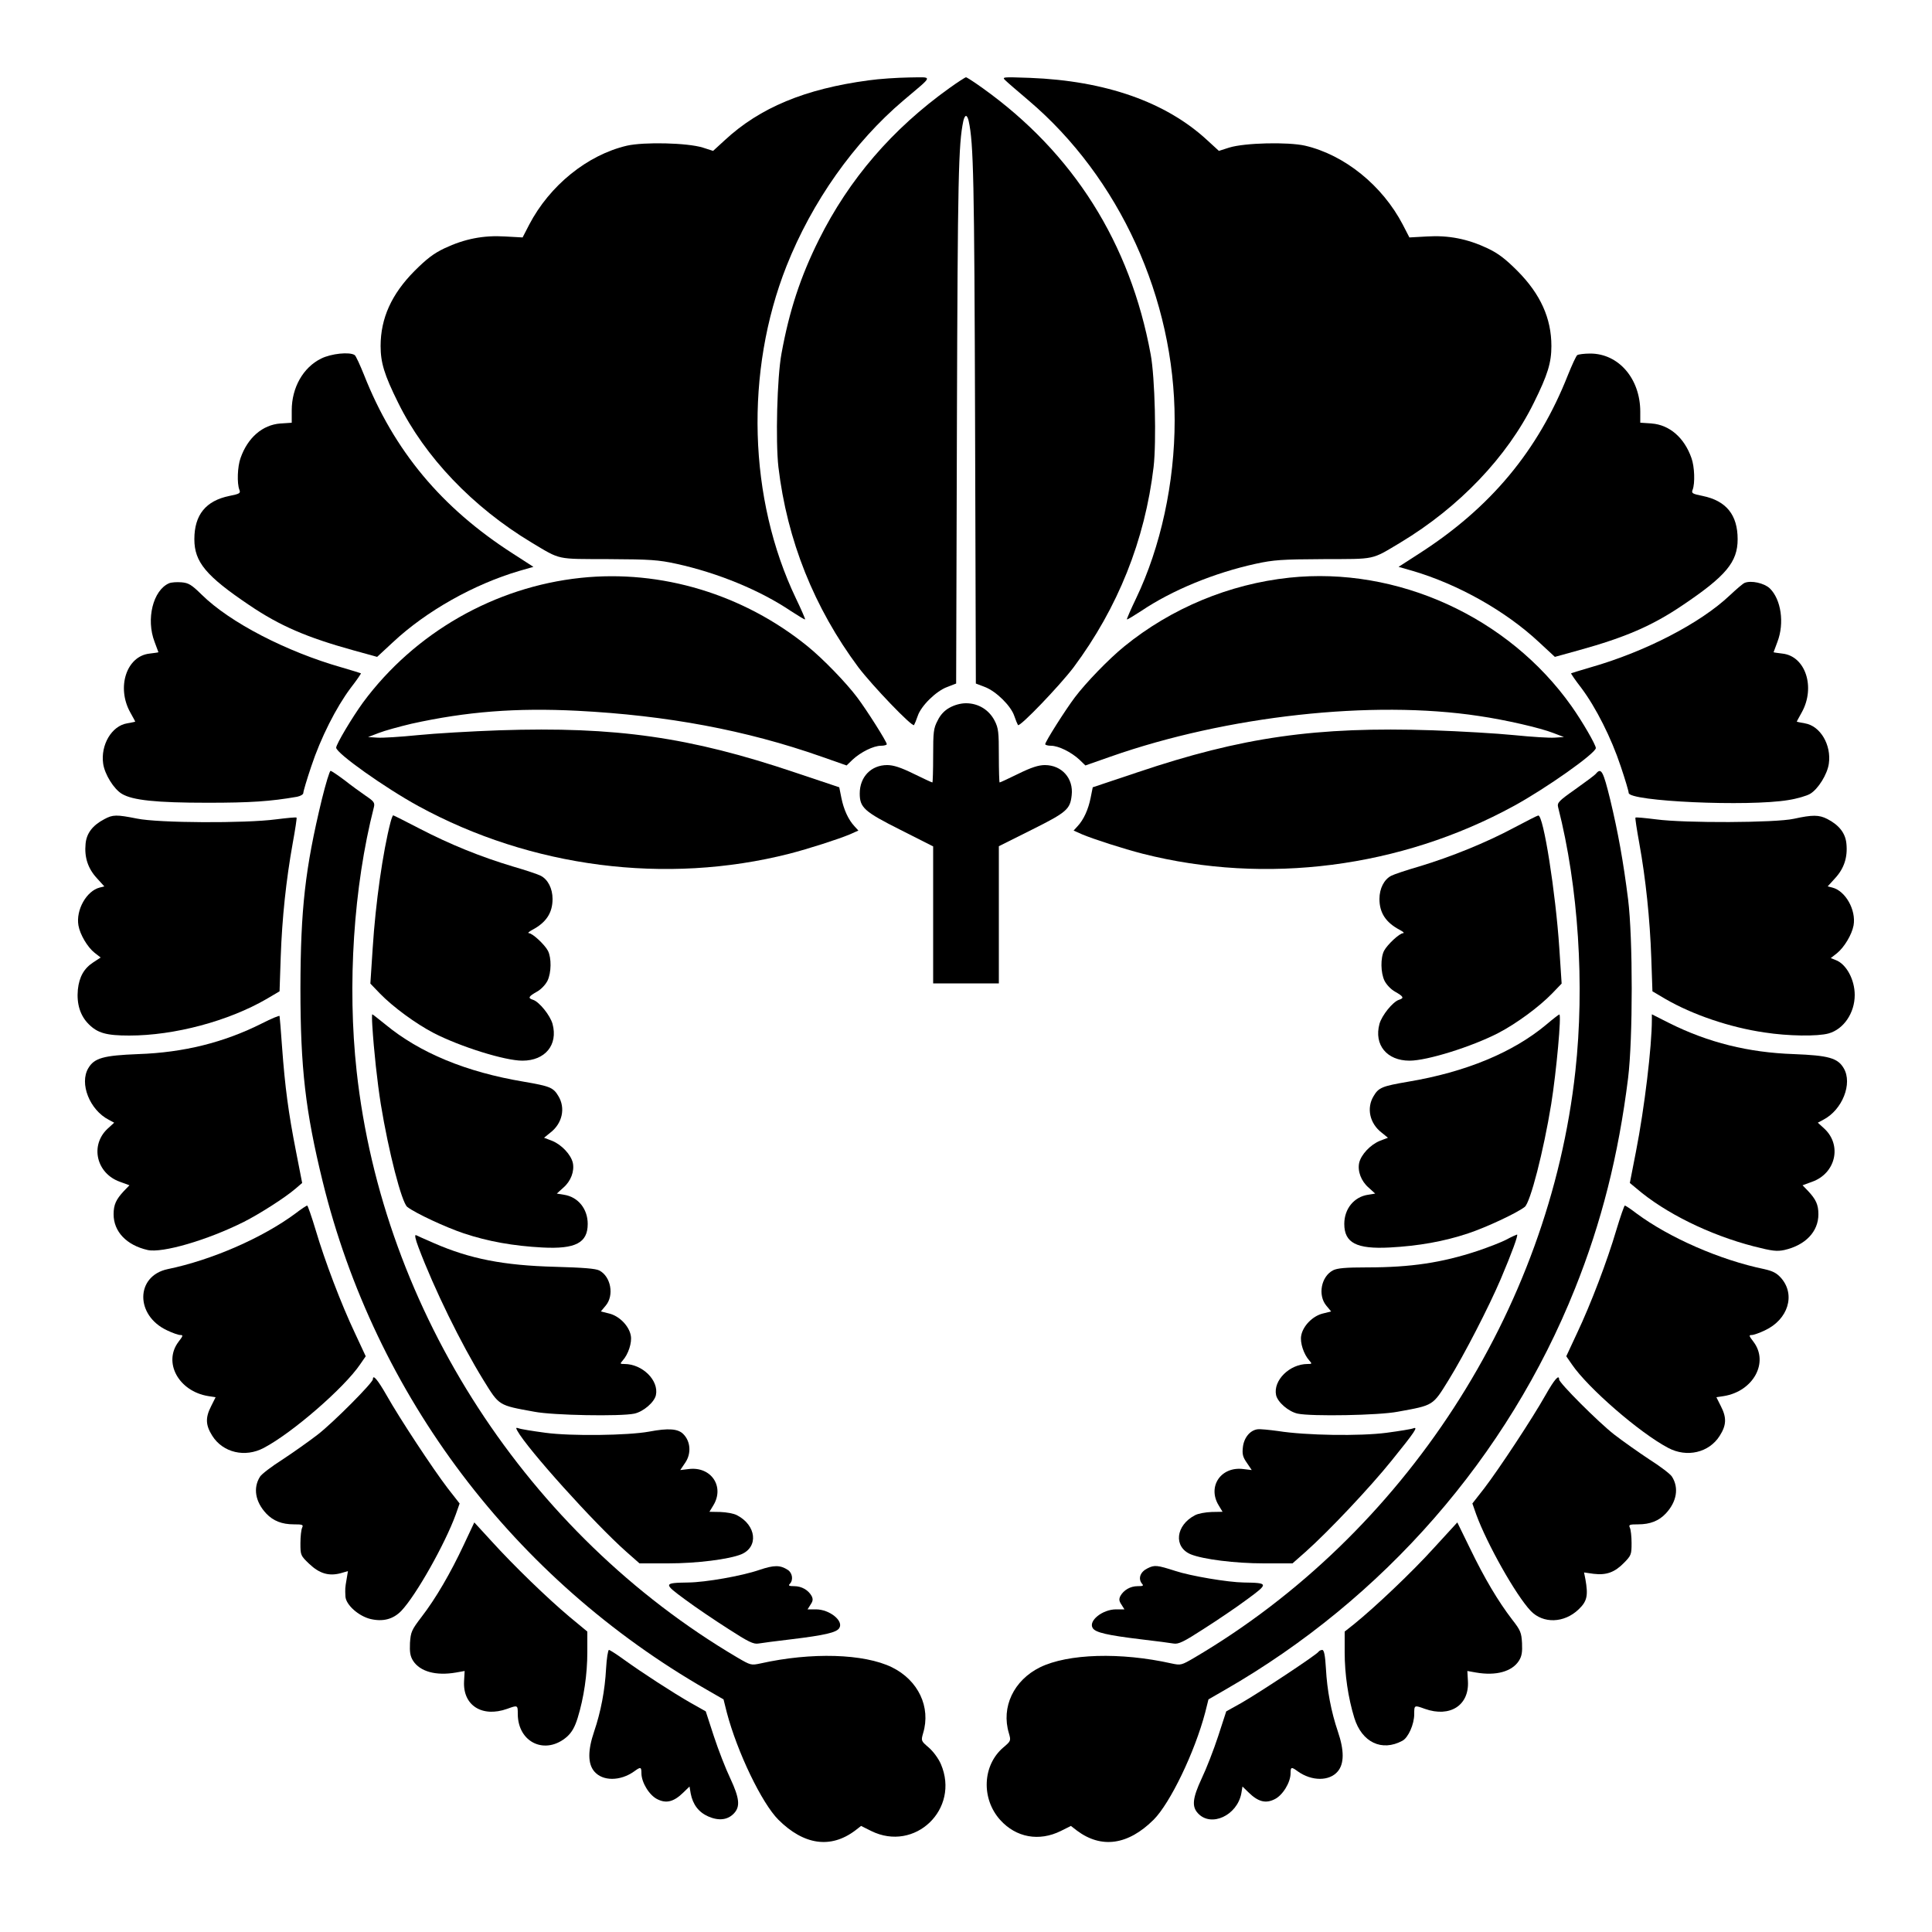 <?xml version="1.0" standalone="no"?>
<!DOCTYPE svg PUBLIC "-//W3C//DTD SVG 20010904//EN"
 "http://www.w3.org/TR/2001/REC-SVG-20010904/DTD/svg10.dtd">
<svg version="1.0" xmlns="http://www.w3.org/2000/svg"
 width="1000pt" height="1000pt" viewBox="0 0 1000 1000"
 preserveAspectRatio="xMidYMid meet">

<g transform="translate(0,1000) scale(0.1,-0.1)"
fill="#000000" stroke="none">
<path d="M4495 9584 c-328 -44 -562 -141 -744 -310 l-60 -55 -53 17 c-80 25
-304 30 -393 10 -205 -48 -400 -206 -506 -409 l-34 -66 -90 5 c-112 7 -210
-12 -314 -61 -57 -27 -93 -55 -156 -118 -118 -119 -175 -244 -175 -388 0 -86
19 -149 91 -294 138 -280 386 -540 690 -723 154 -92 125 -85 399 -86 216 -1
258 -4 350 -24 215 -47 434 -137 594 -245 39 -25 71 -45 73 -43 2 1 -19 50
-47 108 -247 516 -265 1175 -49 1721 132 333 349 640 605 857 159 135 156 120
29 119 -61 -1 -155 -7 -210 -15z"/>
<path d="M4914 9544 c-295 -211 -519 -471 -675 -784 -96 -192 -154 -370 -194
-590 -23 -123 -31 -454 -16 -587 45 -380 185 -729 414 -1037 73 -96 278 -310
288 -299 3 5 12 26 19 47 17 52 94 128 152 150 l47 18 4 1352 c4 1277 8 1440
33 1559 3 15 9 27 14 27 5 0 11 -12 14 -27 25 -114 29 -299 33 -1564 l4 -1347
47 -18 c58 -22 135 -98 152 -150 7 -21 16 -42 19 -47 10 -11 215 203 288 299
229 308 369 657 414 1037 15 130 7 464 -15 582 -106 577 -400 1043 -870 1379
-43 31 -82 56 -86 56 -4 0 -43 -25 -86 -56z"/>
<path d="M5205 9583 c11 -11 65 -57 119 -103 470 -399 756 -1025 756 -1656 0
-322 -72 -655 -200 -922 -28 -58 -49 -107 -47 -108 2 -2 34 18 73 43 160 108
379 198 594 245 92 20 134 23 350 24 274 1 245 -6 399 86 304 183 552 443 690
723 72 145 91 208 91 294 0 144 -57 269 -175 388 -63 63 -99 91 -156 118 -104
49 -202 68 -314 61 l-90 -5 -34 66 c-106 203 -301 361 -506 409 -89 20 -313
15 -393 -10 l-53 -17 -60 55 c-214 198 -527 308 -919 323 -144 5 -145 5 -125
-14z"/>
<path d="M1662 8144 c-93 -46 -152 -150 -152 -268 l0 -64 -59 -4 c-92 -7 -169
-73 -206 -179 -16 -44 -19 -131 -6 -164 7 -18 2 -21 -52 -32 -122 -25 -181
-98 -181 -224 0 -118 60 -190 284 -341 158 -107 297 -167 539 -234 l123 -34
82 76 c172 161 419 300 654 369 l73 21 -107 69 c-369 237 -615 532 -770 925
-21 52 -42 98 -48 102 -26 18 -122 8 -174 -18z"/>
<path d="M8164 8162 c-6 -4 -27 -50 -48 -102 -155 -393 -401 -688 -770 -925
l-107 -69 73 -21 c235 -69 482 -208 654 -369 l82 -76 123 34 c242 67 381 127
539 234 224 151 284 223 284 341 0 126 -59 199 -181 224 -54 11 -59 14 -52 32
13 33 10 120 -6 164 -37 106 -114 172 -206 179 l-59 4 0 57 c0 171 -112 301
-259 301 -31 0 -61 -4 -67 -8z"/>
<path d="M3006 7009 c-446 -47 -860 -284 -1127 -645 -56 -77 -139 -216 -139
-234 1 -29 250 -206 425 -302 584 -319 1282 -409 1920 -247 101 26 253 75 313
100 l45 20 -20 22 c-32 34 -56 87 -68 147 l-11 55 -230 77 c-543 183 -926 238
-1529 218 -143 -5 -333 -16 -422 -25 -89 -9 -184 -15 -210 -13 l-48 3 55 21
c30 12 107 33 170 48 285 63 541 83 859 67 464 -24 872 -100 1262 -237 l131
-46 31 30 c42 39 108 72 147 72 16 0 30 4 30 8 0 13 -104 177 -153 242 -57 76
-177 200 -256 264 -332 270 -759 399 -1175 355z"/>
<path d="M6674 7010 c-311 -33 -612 -158 -855 -356 -79 -64 -199 -188 -256
-264 -49 -65 -153 -229 -153 -242 0 -4 14 -8 30 -8 39 0 105 -33 147 -72 l31
-30 131 46 c601 211 1355 294 1906 210 138 -20 319 -62 385 -88 l55 -21 -48
-3 c-26 -2 -121 4 -210 13 -89 9 -279 20 -422 25 -603 20 -986 -35 -1529 -218
l-230 -77 -11 -55 c-12 -60 -36 -113 -68 -147 l-20 -22 45 -20 c60 -25 212
-74 313 -100 638 -162 1336 -72 1920 247 170 93 424 273 425 300 0 17 -70 138
-126 217 -327 462 -902 724 -1460 665z"/>
<path d="M875 6981 c-83 -36 -120 -186 -75 -303 11 -29 20 -54 20 -54 0 -1
-21 -4 -46 -7 -119 -13 -172 -174 -100 -304 14 -25 26 -47 26 -48 0 -1 -19 -5
-42 -9 -80 -13 -138 -112 -124 -209 8 -55 55 -131 97 -156 55 -33 176 -46 444
-46 222 0 325 7 463 31 18 4 32 12 32 20 0 8 18 69 41 137 49 148 129 306 204
406 31 40 55 75 53 76 -2 1 -46 15 -98 30 -288 82 -580 233 -726 377 -53 52
-68 61 -105 64 -24 2 -53 0 -64 -5z"/>
<path d="M9030 6983 c-8 -3 -42 -32 -76 -64 -153 -145 -439 -293 -724 -374
-52 -15 -96 -29 -98 -30 -2 -1 22 -36 53 -76 75 -100 155 -258 204 -406 23
-68 41 -129 41 -137 0 -44 619 -72 827 -37 45 7 95 22 112 32 42 25 89 101 97
156 14 97 -44 196 -124 209 -23 4 -42 8 -42 9 0 1 12 23 26 48 72 130 19 291
-100 304 -25 3 -46 6 -46 7 0 0 9 25 20 54 37 97 19 220 -40 277 -29 27 -96
42 -130 28z"/>
<path d="M4915 6337 c-26 -14 -48 -37 -62 -67 -21 -39 -23 -59 -23 -182 0 -76
-2 -138 -4 -138 -3 0 -46 20 -97 45 -67 33 -105 45 -137 45 -83 0 -142 -61
-142 -147 0 -73 23 -94 210 -188 l170 -86 0 -355 0 -354 170 0 170 0 0 355 0
355 170 85 c182 91 199 106 207 179 10 87 -51 156 -139 156 -32 0 -70 -12
-137 -45 -51 -25 -94 -45 -97 -45 -2 0 -4 62 -4 138 0 123 -2 143 -22 182 -29
56 -84 90 -148 90 -28 0 -60 -9 -85 -23z"/>
<path d="M1666 5863 c-87 -360 -110 -568 -111 -978 0 -413 26 -637 115 -1000
272 -1109 989 -2058 1990 -2632 l85 -49 17 -68 c54 -205 181 -469 267 -555
132 -131 270 -151 397 -56 l31 24 52 -26 c226 -112 461 113 361 346 -13 30
-40 66 -63 86 -40 34 -40 35 -29 74 41 135 -25 274 -161 341 -145 71 -418 79
-681 20 -48 -10 -50 -10 -120 31 -1085 640 -1834 1794 -1970 3034 -49 446 -16
955 89 1366 6 24 1 31 -42 60 -26 18 -76 54 -110 81 -35 26 -67 48 -72 48 -5
0 -25 -66 -45 -147z"/>
<path d="M8261 5996 c-6 -8 -55 -44 -107 -81 -88 -62 -95 -70 -89 -94 105
-411 138 -921 89 -1366 -136 -1240 -885 -2394 -1970 -3034 -70 -41 -72 -41
-120 -31 -263 59 -536 51 -681 -20 -136 -67 -202 -206 -161 -341 11 -39 11
-40 -29 -74 -108 -92 -115 -265 -16 -375 82 -91 201 -113 314 -57 l52 26 31
-24 c127 -95 265 -75 397 56 86 86 213 350 267 555 l17 68 85 49 c822 472
1464 1207 1812 2077 137 342 225 689 275 1090 25 204 25 724 0 925 -25 198
-52 347 -93 518 -36 146 -46 165 -73 133z"/>
<path d="M540 5760 c-61 -32 -92 -73 -97 -127 -7 -70 12 -128 58 -178 l39 -43
-24 -6 c-68 -17 -124 -116 -110 -196 8 -47 47 -113 84 -142 l31 -24 -38 -25
c-48 -31 -73 -75 -80 -141 -7 -74 12 -135 56 -179 46 -46 91 -59 210 -59 234
0 514 75 712 190 l66 39 6 178 c7 202 28 399 62 588 13 71 22 131 20 133 -2 3
-50 -2 -107 -9 -158 -21 -608 -19 -719 4 -106 21 -125 21 -169 -3z"/>
<path d="M2021 5743 c-39 -151 -77 -414 -92 -651 l-12 -183 49 -51 c68 -70
185 -156 279 -205 138 -71 368 -143 459 -143 118 0 185 82 156 190 -12 44 -69
115 -101 125 -28 9 -24 17 20 42 22 12 45 37 55 57 20 42 21 118 2 155 -17 32
-80 91 -99 91 -7 1 2 8 18 17 72 38 105 88 105 160 0 54 -24 101 -61 120 -13
7 -78 29 -144 48 -167 50 -327 115 -483 196 -73 38 -135 69 -137 69 -2 0 -9
-17 -14 -37z"/>
<path d="M7835 5715 c-142 -76 -324 -150 -490 -200 -66 -19 -131 -41 -144 -48
-37 -19 -61 -66 -61 -120 0 -72 33 -122 105 -160 17 -9 25 -16 18 -17 -19 0
-82 -59 -99 -91 -19 -37 -18 -113 2 -155 10 -20 33 -45 55 -57 44 -25 48 -33
20 -42 -32 -10 -89 -81 -101 -125 -29 -108 38 -190 156 -190 91 0 321 72 459
143 94 49 211 135 279 205 l49 51 -12 183 c-19 286 -82 690 -109 687 -4 0 -61
-29 -127 -64z"/>
<path d="M9285 5762 c-94 -21 -564 -23 -713 -3 -57 7 -105 12 -107 9 -2 -2 7
-62 20 -133 33 -182 55 -391 62 -593 l6 -173 66 -39 c141 -82 335 -148 514
-174 122 -19 275 -21 332 -5 78 22 135 106 135 199 0 80 -44 161 -99 181 l-25
10 32 25 c38 31 77 96 86 144 14 80 -42 179 -110 196 l-24 6 39 43 c46 50 65
108 58 178 -5 54 -37 96 -99 128 -43 22 -77 22 -173 1z"/>
<path d="M1356 4703 c-197 -99 -405 -151 -641 -159 -179 -7 -227 -20 -258 -73
-47 -79 7 -216 106 -267 l28 -15 -35 -32 c-91 -86 -57 -231 65 -274 l49 -18
-29 -30 c-40 -43 -53 -70 -53 -120 0 -90 67 -160 176 -185 76 -17 310 51 499
146 81 41 214 126 266 171 l35 30 -32 164 c-39 198 -57 333 -72 539 -6 85 -12
158 -13 161 -1 4 -42 -13 -91 -38z"/>
<path d="M1927 4693 c8 -131 26 -295 44 -408 40 -245 108 -509 137 -532 43
-33 200 -106 293 -137 126 -42 257 -65 406 -73 172 -9 235 24 235 122 0 78
-50 140 -123 151 l-37 6 33 30 c40 34 59 86 50 129 -10 43 -58 94 -107 114
l-42 16 32 26 c63 48 80 128 42 190 -26 44 -44 51 -178 74 -299 50 -539 149
-718 297 -35 28 -65 52 -67 52 -2 0 -2 -26 0 -57z"/>
<path d="M8004 4697 c-172 -144 -417 -246 -716 -296 -134 -23 -152 -30 -178
-74 -38 -62 -21 -142 42 -190 l32 -26 -42 -16 c-49 -20 -97 -71 -107 -114 -9
-43 10 -95 50 -129 l33 -30 -37 -6 c-73 -11 -123 -73 -123 -151 0 -98 63 -131
235 -122 149 8 280 31 406 73 93 31 250 104 293 137 29 23 97 287 137 532 27
169 54 466 42 464 -3 0 -34 -24 -67 -52z"/>
<path d="M8550 4722 c0 -138 -38 -456 -82 -681 l-32 -164 35 -29 c148 -127
378 -240 606 -299 98 -25 120 -27 159 -19 109 25 176 95 176 185 0 50 -13 77
-53 120 l-29 30 49 18 c122 43 156 188 65 274 l-35 32 28 15 c99 51 153 188
106 267 -31 53 -79 66 -258 73 -236 8 -443 60 -644 160 l-91 46 0 -28z"/>
<path d="M1529 3719 c-170 -126 -433 -241 -661 -288 -167 -35 -169 -240 -3
-317 27 -13 58 -24 68 -24 16 0 15 -4 -9 -35 -81 -107 1 -256 153 -281 l39 -6
-23 -46 c-31 -60 -29 -99 6 -154 55 -87 170 -114 267 -62 148 78 416 311 498
432 l29 42 -55 118 c-73 154 -157 376 -204 535 -21 70 -41 127 -44 127 -4 0
-31 -18 -61 -41z"/>
<path d="M8366 3633 c-47 -159 -131 -381 -204 -535 l-55 -118 29 -42 c82 -121
350 -354 498 -432 97 -52 212 -25 267 62 35 55 37 94 6 154 l-23 46 39 6 c152
25 234 174 153 281 -24 31 -25 35 -9 35 10 0 41 11 68 24 120 56 160 184 84
271 -23 26 -43 36 -87 46 -228 47 -491 162 -661 288 -30 23 -57 41 -61 41 -3
0 -23 -57 -44 -127z"/>
<path d="M2166 3544 c81 -215 220 -499 336 -687 83 -134 76 -130 263 -164 97
-19 447 -25 518 -10 47 10 104 59 112 96 16 76 -70 161 -163 161 -23 0 -24 1
-9 18 29 32 49 93 42 129 -9 50 -59 101 -111 114 l-44 11 25 30 c45 53 27 151
-33 182 -19 10 -84 15 -227 19 -269 7 -442 41 -630 123 -44 19 -86 38 -92 41
-8 3 -3 -21 13 -63z"/>
<path d="M7797 3584 c-26 -14 -94 -40 -150 -59 -185 -61 -345 -85 -570 -85
-113 0 -155 -4 -177 -15 -62 -32 -80 -129 -35 -183 l25 -30 -44 -11 c-52 -13
-102 -64 -111 -114 -7 -36 13 -97 42 -129 15 -17 14 -18 -9 -18 -93 0 -179
-85 -163 -161 8 -37 65 -86 112 -96 71 -15 421 -9 518 10 187 34 180 30 263
164 81 131 208 378 270 523 58 137 92 230 84 230 -4 -1 -29 -12 -55 -26z"/>
<path d="M1930 2861 c0 -18 -205 -224 -285 -286 -44 -34 -126 -92 -182 -129
-57 -36 -109 -76 -117 -89 -37 -58 -25 -130 32 -191 36 -38 81 -56 143 -56 45
0 50 -2 43 -17 -5 -10 -9 -46 -9 -81 0 -62 1 -64 46 -107 53 -50 101 -64 162
-48 l38 11 -7 -42 c-8 -46 -8 -49 -6 -90 3 -43 68 -101 130 -116 65 -15 117
-1 159 42 77 81 227 348 282 499 l20 57 -61 78 c-78 102 -250 363 -317 482
-47 82 -71 110 -71 83z"/>
<path d="M7999 2778 c-67 -119 -239 -380 -317 -482 l-61 -78 20 -57 c55 -151
205 -418 282 -499 64 -67 173 -64 248 8 44 42 50 71 35 156 l-7 35 49 -7 c66
-8 109 7 158 57 37 38 39 43 39 102 0 34 -4 70 -9 80 -7 15 -2 17 43 17 62 0
107 18 143 56 57 61 69 133 32 191 -8 13 -60 53 -117 89 -56 37 -138 95 -182
129 -81 63 -285 267 -285 285 0 28 -24 1 -71 -82z"/>
<path d="M2678 2594 c51 -93 398 -479 564 -626 l68 -60 148 0 c149 0 315 21
379 47 90 38 78 150 -22 202 -16 9 -55 16 -87 17 l-56 1 20 33 c60 98 -12 204
-129 188 l-42 -5 25 37 c33 47 29 111 -9 149 -27 28 -77 32 -177 13 -109 -20
-405 -24 -537 -6 -67 9 -129 19 -138 23 -15 5 -16 3 -7 -13z"/>
<path d="M6509 2602 c-39 -5 -71 -44 -76 -94 -4 -35 0 -50 21 -80 l25 -37 -42
5 c-117 16 -189 -90 -129 -188 l20 -33 -56 -1 c-32 -1 -71 -8 -87 -17 -100
-52 -112 -164 -22 -202 64 -26 230 -47 379 -47 l148 0 68 60 c120 107 334 334
445 472 122 151 139 177 112 167 -9 -4 -71 -14 -138 -23 -137 -18 -417 -14
-562 9 -44 6 -92 11 -106 9z"/>
<path d="M2400 2003 c-68 -145 -144 -276 -218 -372 -52 -68 -56 -78 -60 -135
-2 -47 1 -68 16 -92 36 -56 118 -79 222 -61 l45 8 -3 -53 c-7 -125 93 -189
223 -143 55 20 55 20 55 -27 1 -149 144 -214 255 -117 25 23 40 49 55 97 32
104 50 226 50 341 l0 106 -93 77 c-114 96 -286 262 -403 391 l-89 97 -55 -117z"/>
<path d="M7422 1988 c-112 -124 -304 -306 -414 -395 l-48 -38 0 -106 c0 -116
18 -237 50 -341 39 -126 142 -176 249 -118 30 16 61 85 61 138 0 47 0 47 55
27 130 -46 230 18 223 143 l-3 53 45 -8 c104 -18 186 5 222 61 15 24 18 45 16
91 -3 55 -8 67 -51 122 -73 95 -144 215 -217 366 l-67 137 -121 -132z"/>
<path d="M3930 1874 c-90 -31 -278 -64 -368 -65 -129 -2 -129 -5 -16 -88 55
-41 156 -109 225 -153 102 -66 129 -79 154 -75 17 3 93 13 170 22 173 21 235
35 249 58 24 37 -50 97 -121 97 l-43 0 15 24 c13 19 14 29 6 45 -17 31 -52 51
-90 51 -27 0 -32 3 -23 12 19 19 14 56 -10 72 -40 26 -71 26 -148 0z"/>
<path d="M5939 1882 c-37 -18 -49 -52 -29 -78 11 -12 7 -14 -22 -14 -37 0 -72
-20 -89 -51 -8 -16 -7 -26 6 -45 l15 -24 -43 0 c-71 0 -145 -60 -121 -97 14
-23 76 -37 249 -58 77 -9 154 -19 170 -22 25 -4 52 9 154 75 69 44 170 112
225 153 113 83 113 86 -16 88 -82 1 -277 34 -355 60 -94 30 -107 32 -144 13z"/>
<path d="M3137 1363 c-6 -112 -27 -223 -62 -326 -33 -97 -33 -166 1 -206 43
-51 134 -51 206 0 34 25 38 24 38 -9 0 -48 41 -115 83 -135 46 -23 85 -13 134
35 l32 31 6 -36 c11 -57 41 -97 91 -119 55 -24 101 -18 133 16 33 35 29 78
-19 181 -24 50 -62 148 -85 218 l-42 129 -78 44 c-91 52 -253 157 -347 225
-37 27 -72 49 -76 49 -5 0 -12 -44 -15 -97z"/>
<path d="M6825 1451 c-8 -15 -310 -214 -399 -265 l-79 -44 -42 -129 c-23 -70
-61 -168 -85 -218 -48 -103 -52 -146 -19 -181 68 -73 202 -11 224 103 l6 36
32 -31 c49 -48 88 -58 134 -35 42 20 83 87 83 135 0 33 4 34 38 9 72 -51 163
-51 206 0 34 40 34 109 1 206 -35 103 -56 214 -62 326 -4 70 -10 97 -19 97 -7
0 -15 -4 -19 -9z"/>
</g>
</svg>
